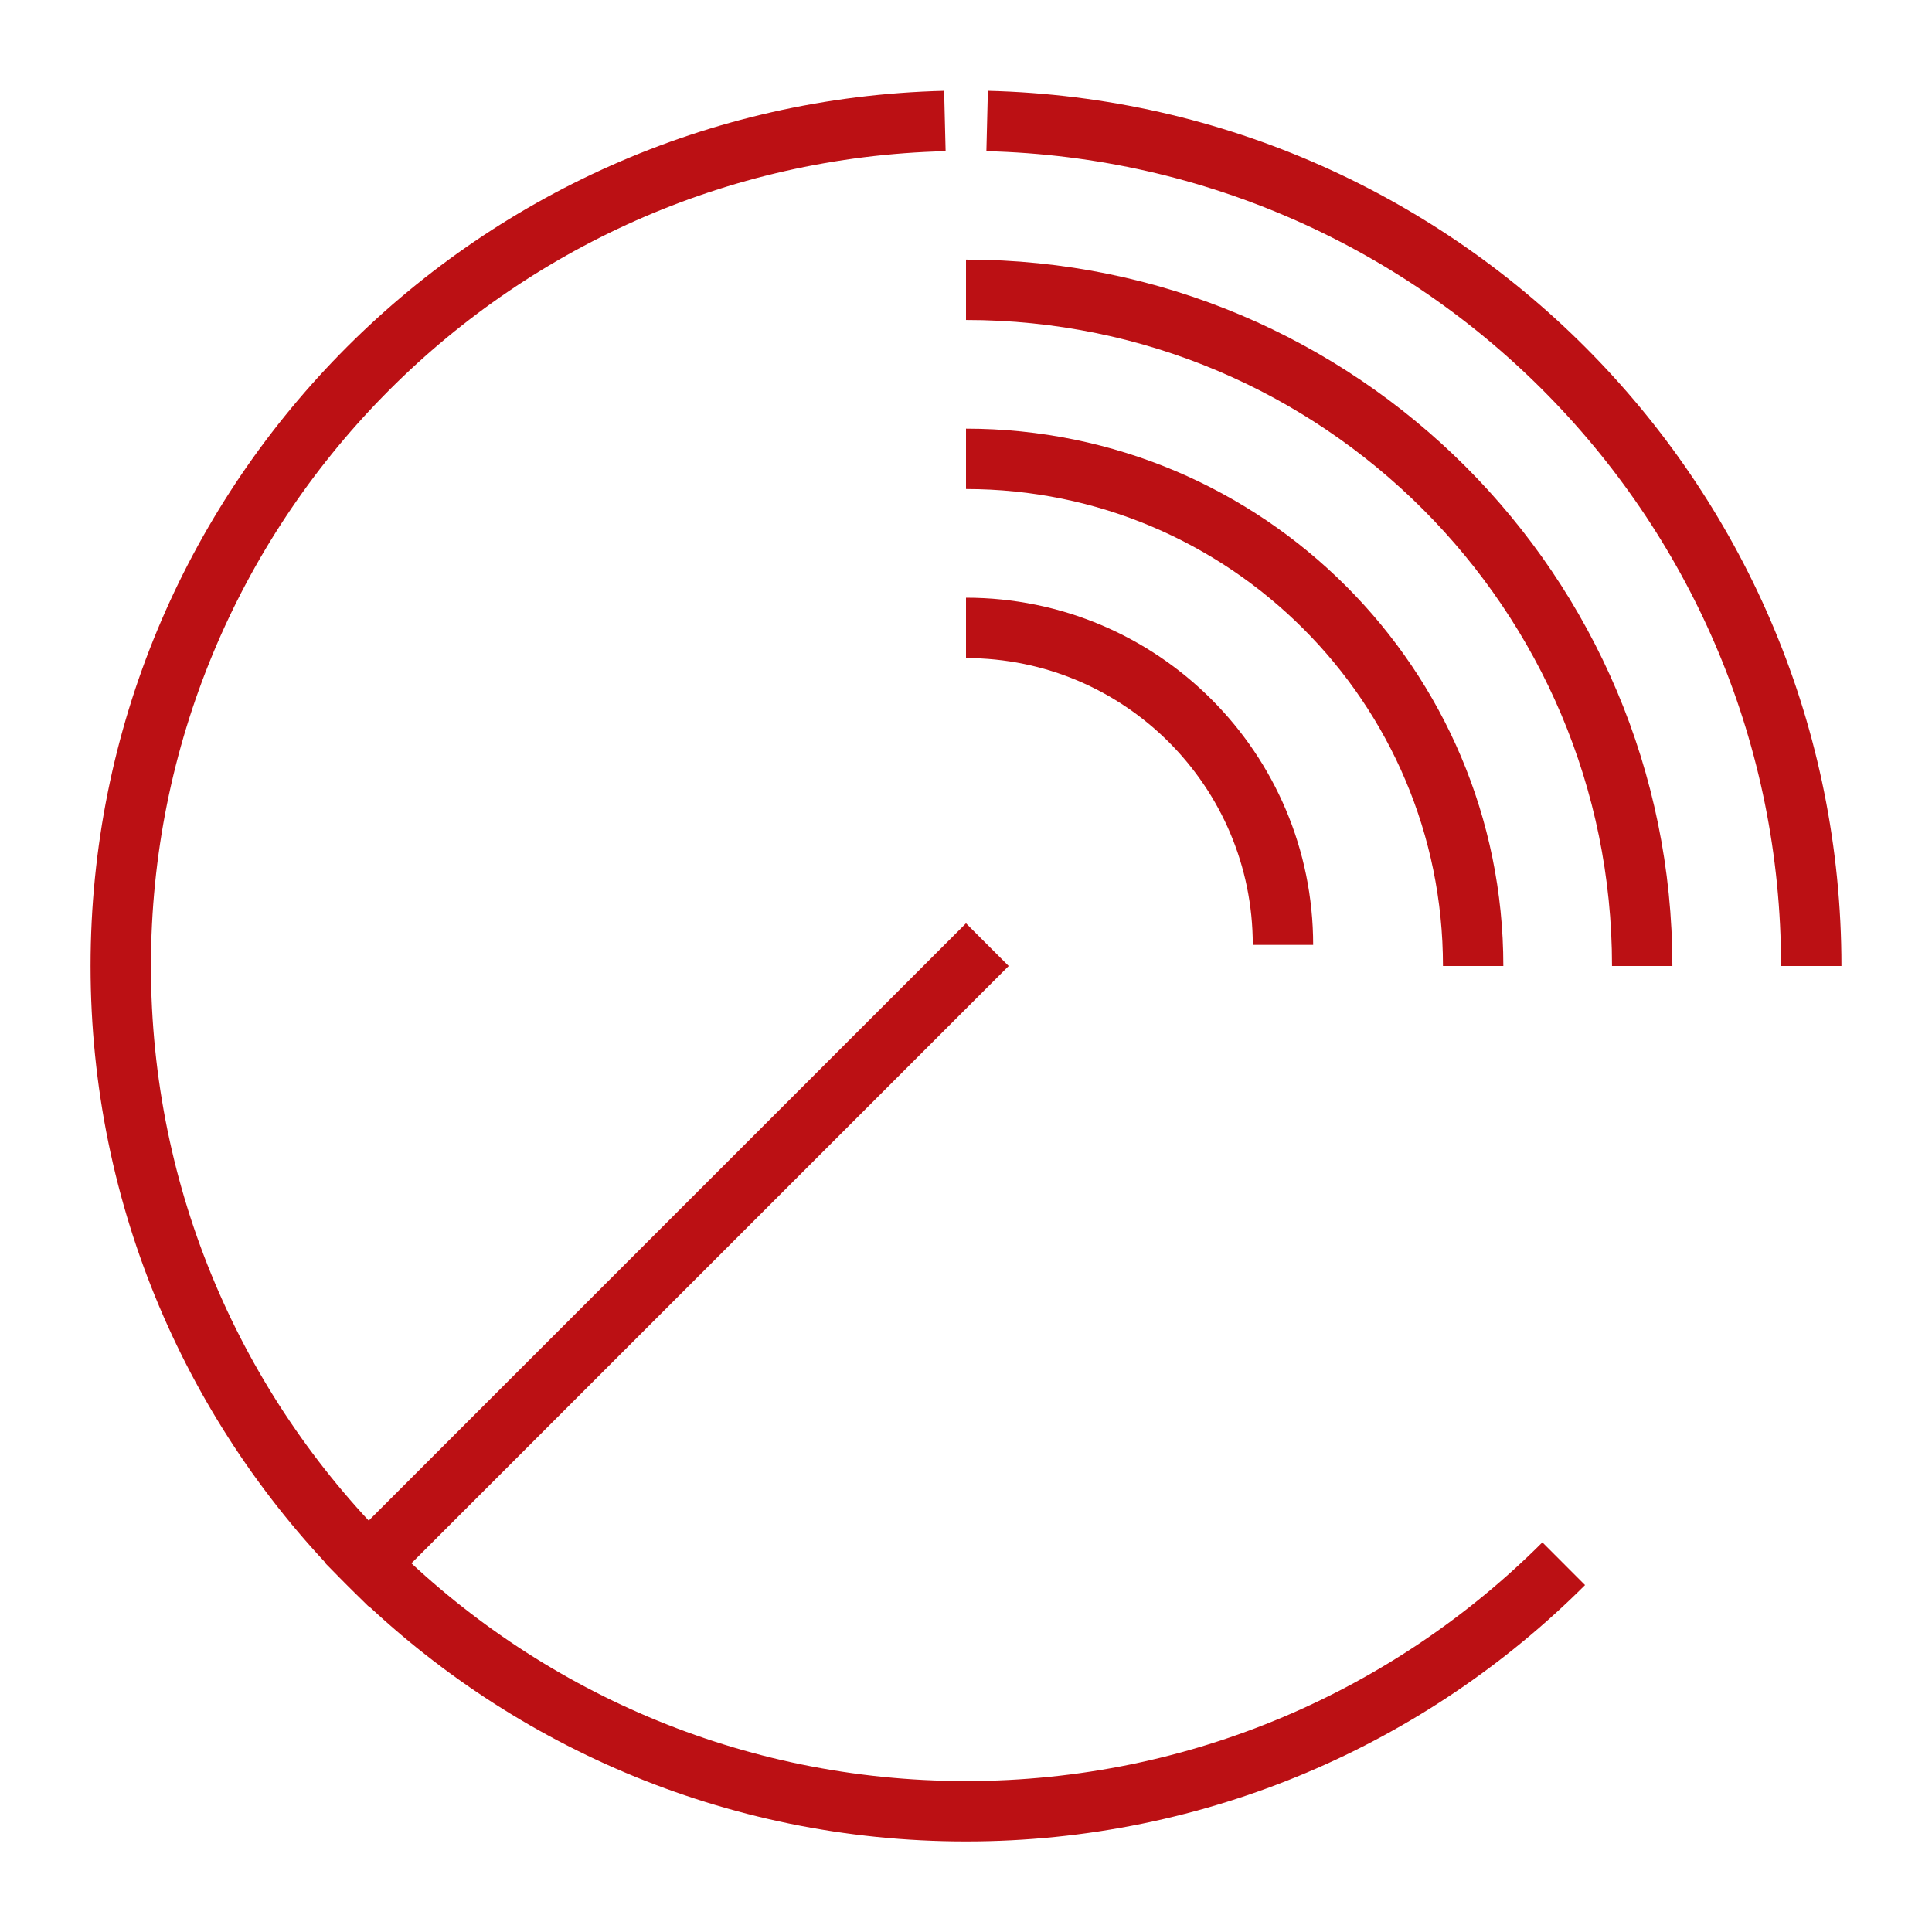 <?xml version="1.0" encoding="UTF-8" standalone="no"?>
<svg width="16px" height="16px" viewBox="0 0 16 16" version="1.1" xmlns="http://www.w3.org/2000/svg" xmlns:xlink="http://www.w3.org/1999/xlink">
    <!-- Generator: Sketch 47 (45396) - http://www.bohemiancoding.com/sketch -->
    <title>echo icon</title>
    <desc>Created with Sketch.</desc>
    <defs></defs>
    <g id="logo" stroke="none" stroke-width="1" fill="none" fill-rule="evenodd">
        <g id="16" transform="translate(1, 1)" stroke-width="0.5" stroke="#BB1014">
            <g id="outermost">
                <path d="M5.125,14 C8.91,13.907 11.95,10.81 11.95,7.002 C11.95,3.136 8.816,0.002 4.95,0.002 C3.017,0.002 1.267,0.786 2.84217094e-14,2.052" id="Oval-2" transform="translate(5.975, 7.001) rotate(180) translate(-5.975, -7.001) "></path>
            </g>
            <g id="inside" transform="translate(1.75, 0)">
                <path d="M12.25,7 C12.25,3.192 9.21,0.095 5.425,0.002" id="Oval"></path>
                <path d="M10.85,7 C10.85,3.907 8.343,1.4 5.25,1.4" id="Oval"></path>
                <path d="M9.45,7 C9.45,4.68 7.57,2.8 5.25,2.8" id="Oval"></path>
                <path d="M7.875,6.825 C7.875,5.375 6.7,4.2 5.25,4.2" id="Oval"></path>
                <path d="M0.301,11.949 L5.25,7" id="Line" stroke-linecap="square"></path>
            </g>
        </g>
    </g>
</svg>